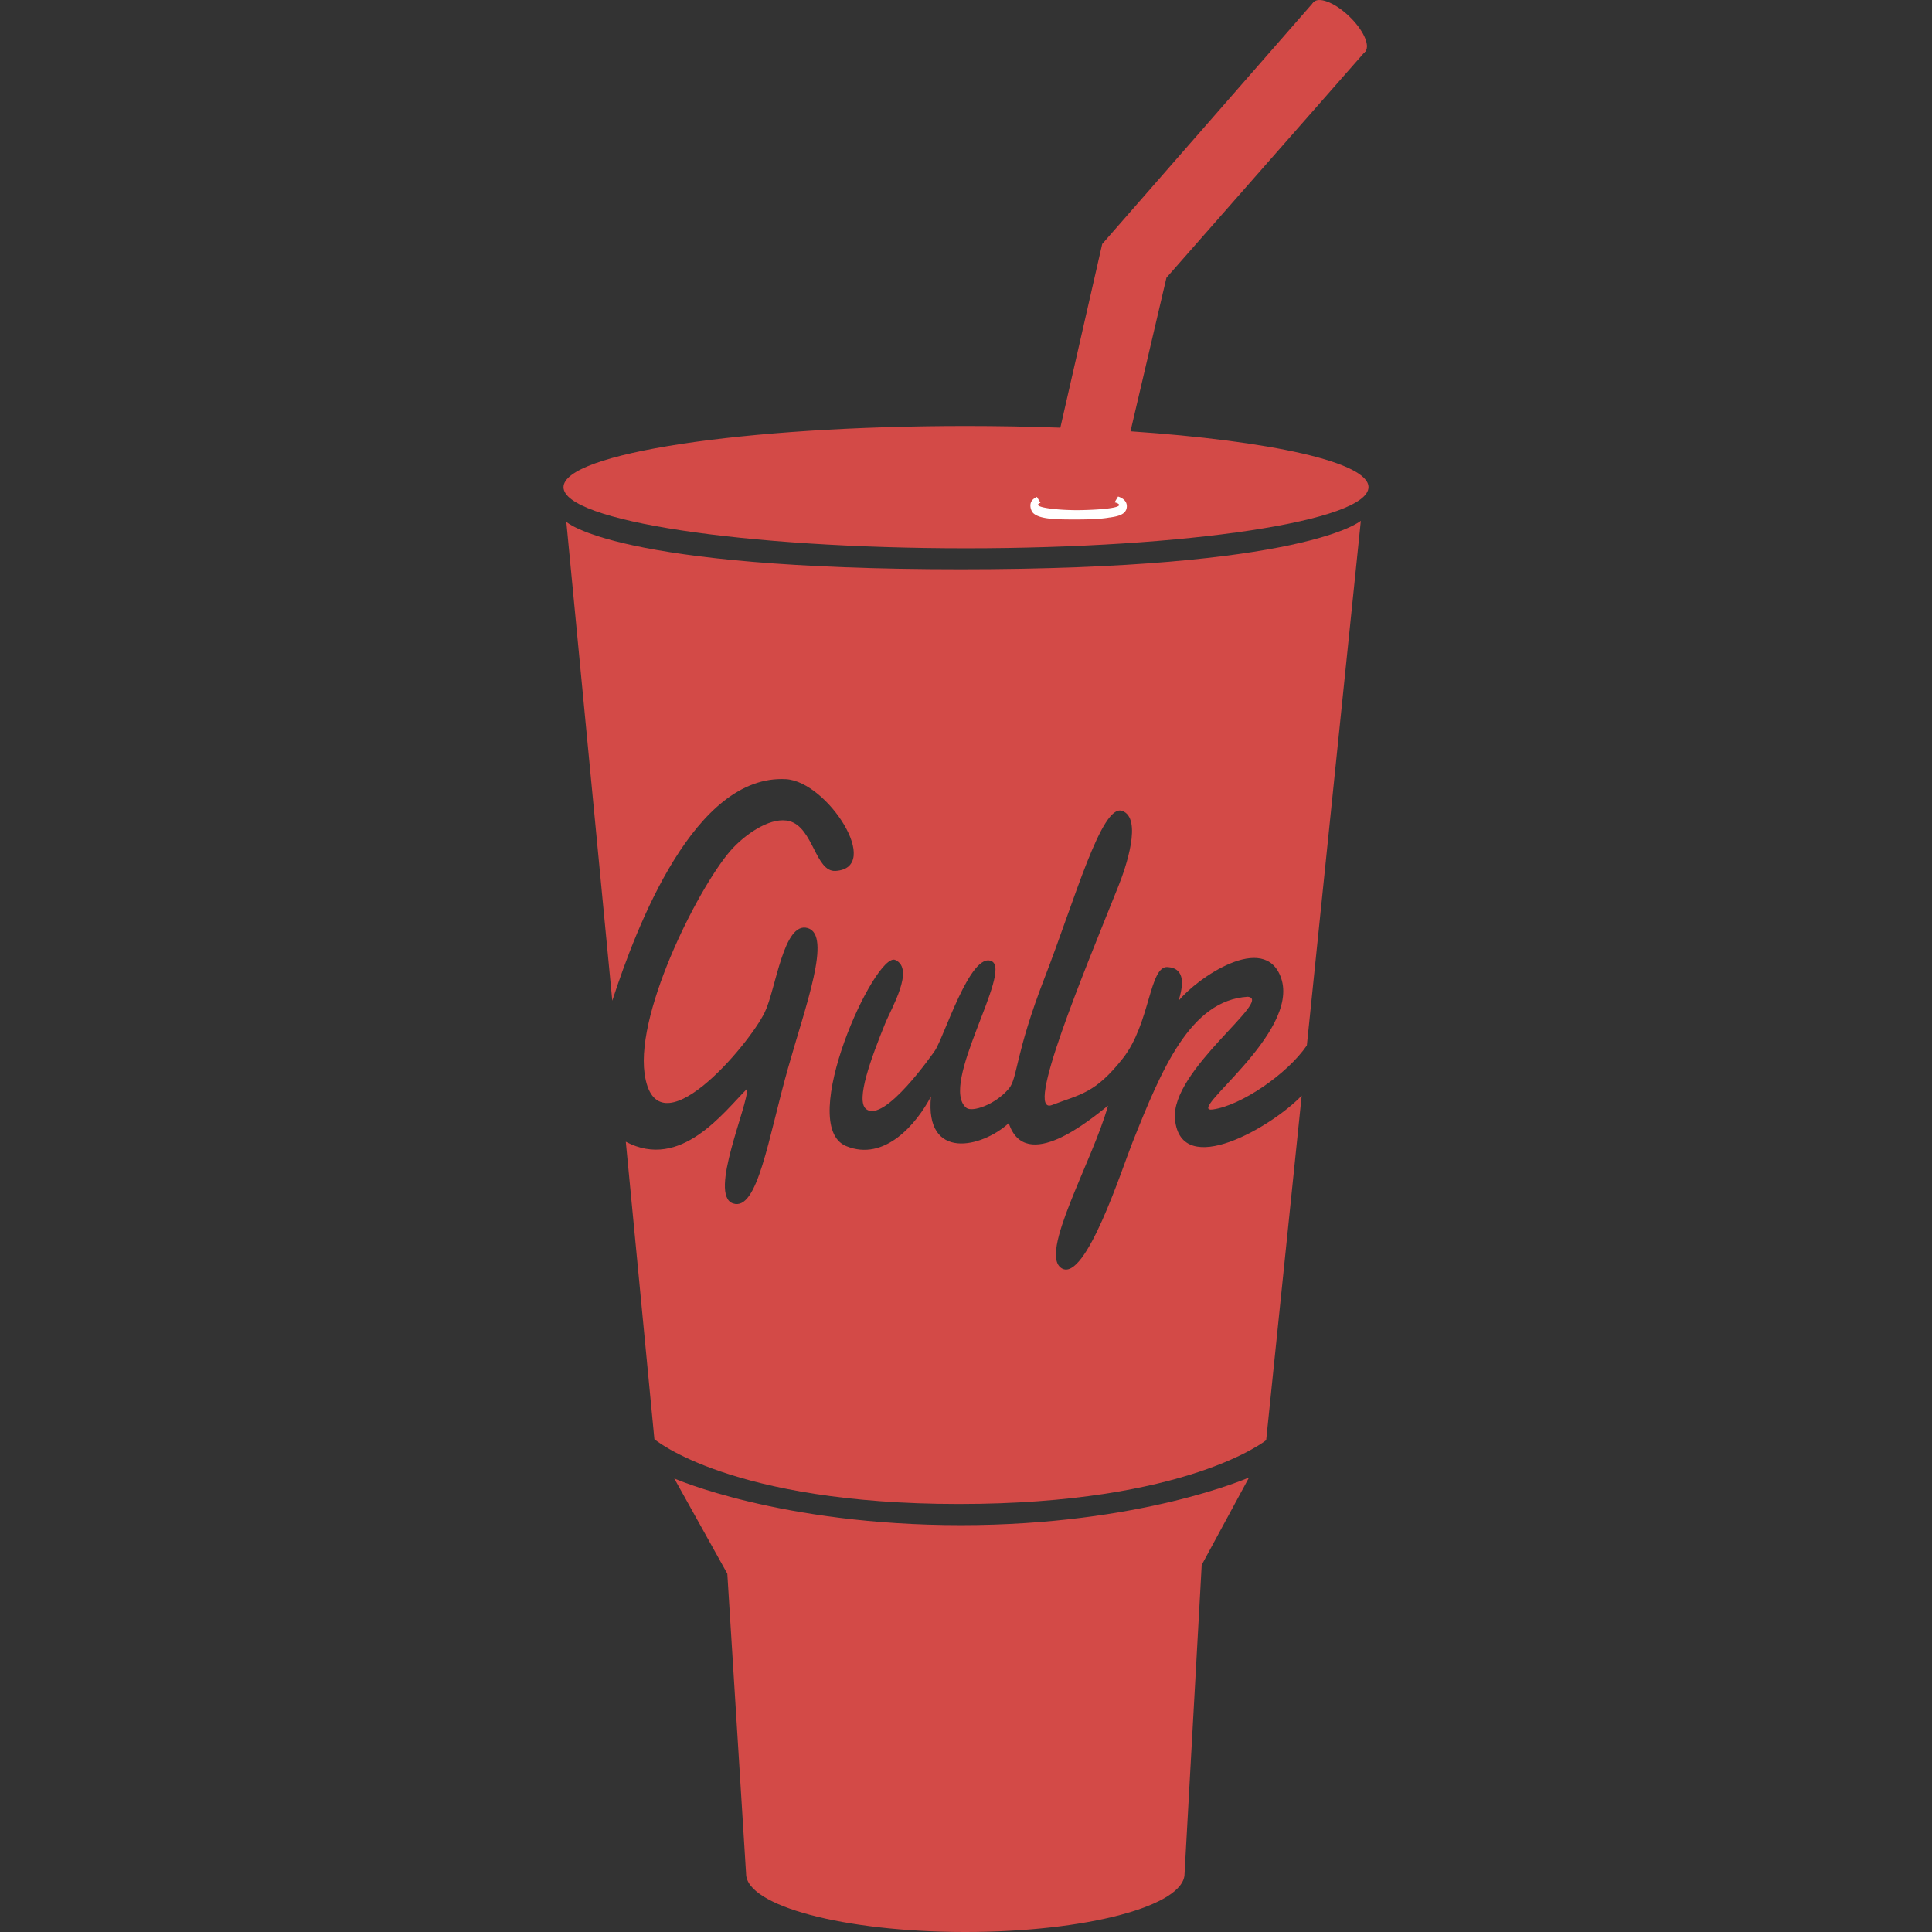 <svg viewBox="0 0 24 24" xmlns="http://www.w3.org/2000/svg">
  <rect x="0" y="0" width="24" height="24" fill="#333333" stroke="none"/>
  <path
    d="M14.715 23.276l.213-3.836.588-1.086s-1.338.592-3.58.592-3.56-.58-3.56-.58l.659 1.183.233 3.727c0 .4 1.22.724 2.723.724 1.505 0 2.724-.324 2.724-.724zM14.043 5.36l.447-1.91L16.967.631l-.653-.6-2.622 3-.52 2.282c-.39-.014-.78-.021-1.172-.021-2.761 0-5 .34-5 .76 0 .419 2.239.759 5 .759s5-.34 5-.76c0-.309-1.214-.575-2.957-.693z"
    fill="#D34A47"
  ></path>
  <path
    d="M13.783 6.428s-.097.024-.382.025c-.285.001-.487-.002-.568-.081a.144.144 0 01-.033-.092c0-.055.036-.087.081-.107l.044.073c-.02.007-.03.015-.03.024 0 .042.292.07.514.067.223-.003.493-.023.493-.064 0-.012-.02-.024-.056-.033l.043-.072c.058.019.109.056.109.121-.001.11-.13.127-.215.14z"
    fill="#fff"
  ></path>
  <path
    d="M16.962.638c.062-.078-.032-.277-.211-.444-.179-.168-.375-.24-.437-.163-.062.078.032.277.211.444.18.168.375.24.437.163zm-2.366 13.266c-.059-.61 1.235-1.494.903-1.522-.715.044-1.07.905-1.43 1.807-.132.33-.583 1.74-.879 1.567-.295-.174.384-1.333.574-2.021-.22.174-1.025.85-1.233.217-.333.306-1.046.472-.966-.332-.178.34-.576.814-1.054.617-.628-.26.364-2.421.61-2.312.247.109-.05.601-.127.793-.17.42-.368.95-.236 1.058.226.186.84-.702.854-.722.114-.164.442-1.237.706-1.114.264.123-.658 1.54-.314 1.822.07.057.354-.035.527-.237.112-.131.074-.421.447-1.383s.706-2.16.962-2.069c.256.091.045.706-.047.935-.43 1.076-1.176 2.854-.825 2.719.352-.135.535-.142.879-.578.344-.435.328-1.152.558-1.136.23.015.19.245.135.42.226-.28 1.07-.867 1.274-.285.241.69-1.208 1.685-.847 1.634.353-.05.924-.44 1.167-.795l.671-6.518s-.675.603-4.97.603-4.9-.59-4.9-.59l.571 5.949C7.91 11.5 8.63 9.616 9.764 9.679c.516.03 1.205 1.103.615 1.14-.25.015-.275-.537-.571-.618-.214-.058-.51.13-.703.333-.383.405-1.207 2.004-1.098 2.8.139 1.017 1.297-.352 1.493-.759.139-.286.232-1.135.534-1.046.302.09-.027.965-.245 1.74-.246.868-.376 1.785-.684 1.68-.308-.106.194-1.228.176-1.424-.29.288-.824 1.02-1.507.658l.355 3.695s.943.805 3.783.805 3.817-.793 3.817-.793l.441-4.28c-.36.38-1.5 1.054-1.574.294z"
    fill="#D34A47"
  ></path>
</svg>
